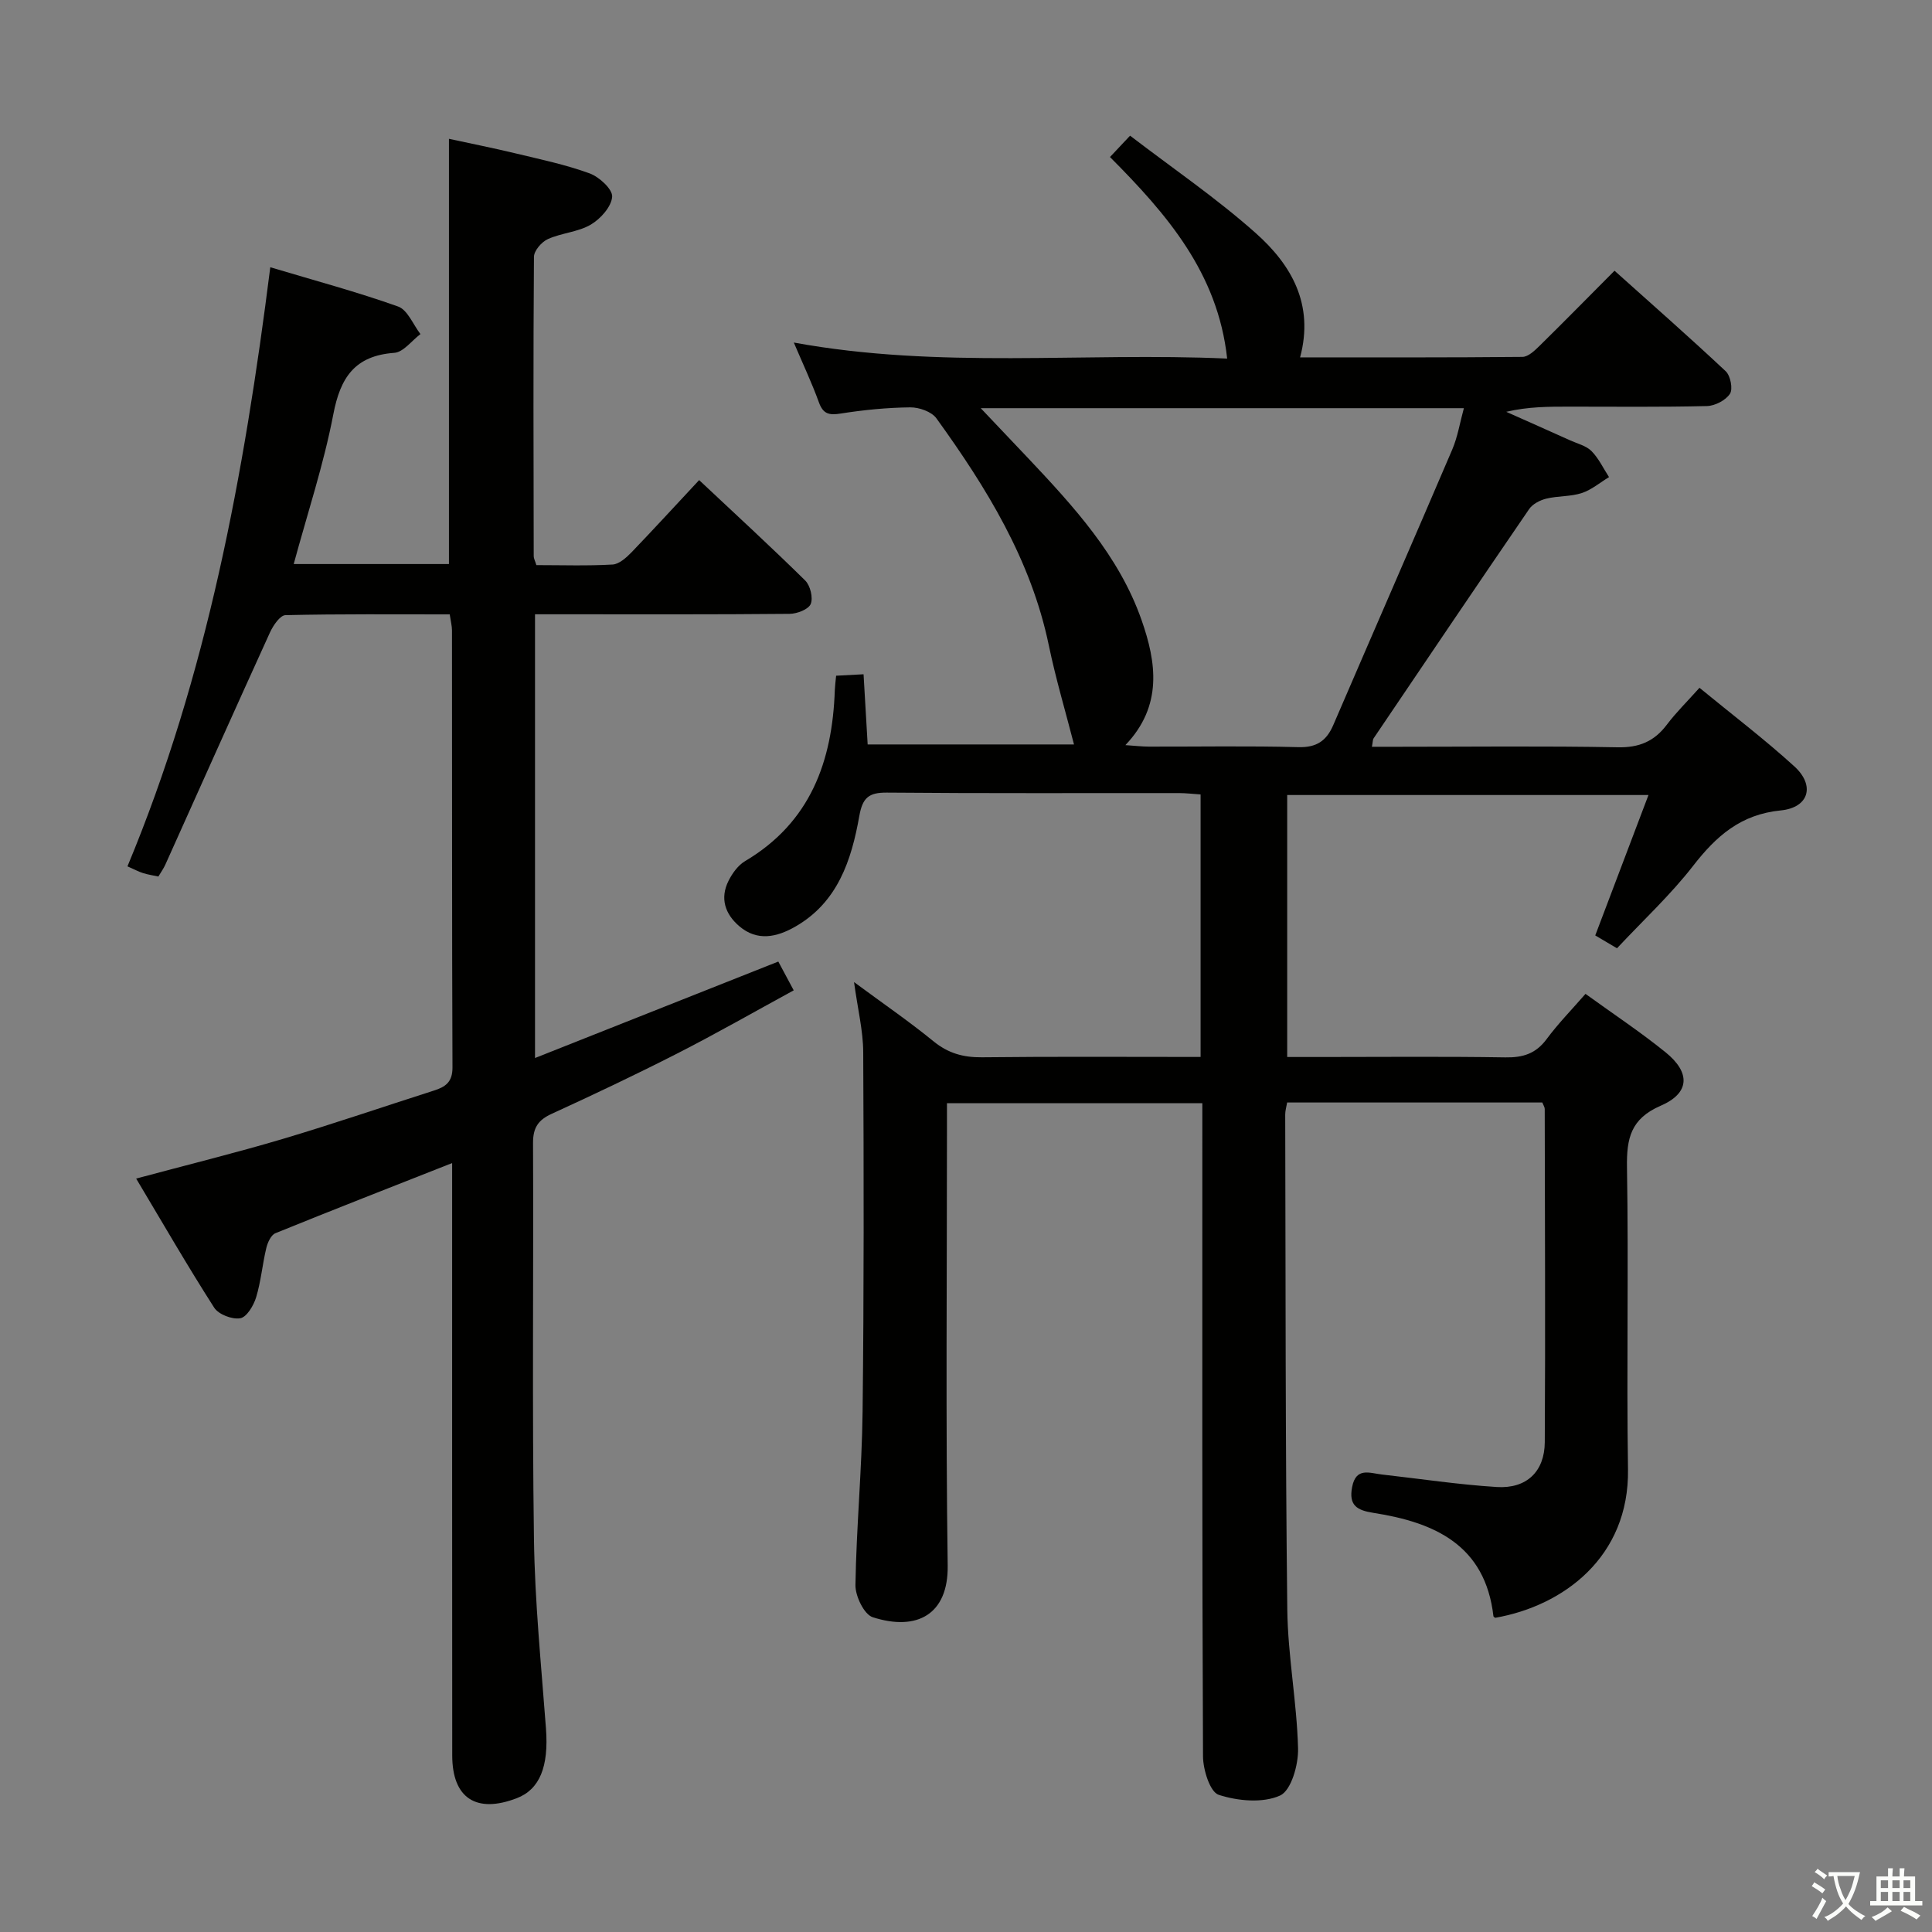<svg enable-background="new 0 0 400 400" viewBox="0 0 400 400" xmlns="http://www.w3.org/2000/svg"><rect x="0" y="0" width="400" height="400" fill="#808080" stroke="none"/><path d="m377.9 391.2c-.2.3-.4.5-.6.8-.7-.6-1.4-1-2.2-1.5.2-.3.4-.5.5-.8.6.4 1.4.8 2.3 1.5zm-1.8 6.1c-.2-.2-.5-.4-.9-.6.4-.6.8-1.2 1.2-1.9s.7-1.3.9-1.9c.3.3.5.5.8.7-.7 1.3-1.4 2.6-2 3.7zm2.2-9c-.3.3-.5.5-.6.8-.6-.6-1.3-1.1-2-1.5.3-.3.5-.5.6-.7.6.5 1.3.9 2 1.4zm.3.2v-.9h2 4.5c-.3 1.3-.6 2.5-1 3.6s-.9 2.1-1.4 3c.4.5 1 1 1.6 1.4s1.2.8 1.9 1.1c-.3.2-.5.4-.8.8-.4-.3-1-.7-1.6-1.2s-1.2-1.1-1.6-1.6c-.5.6-1.1 1.1-1.7 1.6s-1.4.9-2.1 1.4c-.1-.3-.3-.5-.7-.8.6-.2 1.2-.5 1.9-1s1.4-1.1 2-1.8c-.5-.8-.9-1.6-1.2-2.5s-.6-2-.8-3.2c-.4.1-.7.1-1 .1zm2.5 2.7c.3 1 .7 1.7 1 2.2.3-.5.6-1.1 1-2s.6-1.9.9-3h-3.2-.4c.1.9.3 1.8.7 2.8z" fill="#fbfcfa"/><path d="m396.5 388.5v1.5 3.6h1.5v.9c-.4 0-1 0-1.7 0h-7.9c-.5 0-.9 0-1.2 0v-.9h1.3v-3.5c0-.7 0-1.2 0-1.6h2.4c0-.8 0-1.4 0-1.7h1c0 .3-.1.8-.1 1.7h1.5c0-.8 0-1.4 0-1.7h1c0 .3-.1.9-.1 1.7zm-8.2 9.2c-.2-.3-.5-.5-.8-.8.8-.3 1.4-.6 1.9-.9s1-.7 1.4-1.1c.3.3.6.5.9.8-1.6 1-2.8 1.6-3.4 2zm2.6-6.8v-1.6h-1.5v1.6zm0 2.7v-1.9h-1.5v1.9zm2.4-2.7v-1.6h-1.5v1.6zm0 2.7v-1.9h-1.5v1.9zm.2 2 .7-.8c.4.2.9.5 1.6.8s1.3.7 1.8 1c-.3.3-.5.5-.8.8-.4-.3-1.5-1-3.3-1.8zm2-4.7v-1.6h-1.4v1.6zm0 2.7v-1.9h-1.4v1.9z" fill="#fbfcfa"/><g fill="#010100"><path d="m319.32 228.26c-17.66 0-35.11 0-52.83 0-.16.92-.4 1.7-.4 2.48.09 34.16.03 68.32.43 102.47.11 9.6 1.98 19.17 2.23 28.78.09 3.37-1.42 8.72-3.73 9.76-3.59 1.61-8.75 1.13-12.7-.15-1.8-.58-3.23-5.18-3.25-7.96-.2-42.83-.14-85.65-.14-128.48 0-2.14 0-4.28 0-6.75-17.63 0-34.87 0-52.87 0v5.74c0 30-.27 59.99.15 89.98.14 10.1-6.32 13.65-15.52 10.7-1.78-.57-3.62-4.38-3.58-6.67.19-11.96 1.34-23.91 1.48-35.87.29-24.82.25-49.65.13-74.47-.02-4.42-1.13-8.84-1.9-14.49 6.02 4.45 11.4 8.14 16.44 12.25 3.04 2.49 6.17 3.36 10.04 3.32 14.97-.17 29.94-.07 45.27-.07 0-18.28 0-36.15 0-54.35-1.56-.1-3.01-.28-4.46-.28-20.16-.02-40.33.08-60.49-.1-3.77-.03-5.04 1.07-5.71 4.85-1.62 9.14-4.47 17.89-13.29 22.92-3.79 2.16-7.83 3.08-11.56-.11-2.94-2.51-4.04-5.77-2.23-9.39.78-1.56 1.98-3.23 3.44-4.09 13.51-8.01 18.06-20.62 18.57-35.4.03-.82.14-1.63.27-2.98 1.79-.09 3.52-.18 5.68-.3.29 4.88.55 9.48.85 14.53h42.72c-1.73-6.73-3.77-13.57-5.22-20.54-3.68-17.7-12.91-32.63-23.26-46.97-1-1.39-3.58-2.3-5.42-2.28-4.81.05-9.64.53-14.4 1.28-2.41.38-3.64.11-4.52-2.33-1.44-3.98-3.26-7.83-5.19-12.37 30.21 5.53 59.85 1.98 89.72 3.32-1.93-17.79-12.56-29.97-24.26-41.73 1.27-1.35 2.39-2.53 4.16-4.42 8.82 6.76 17.92 12.96 26.06 20.21 7.28 6.49 12.1 14.66 9.14 25.69 15.43 0 30.73.05 46.03-.1 1.2-.01 2.54-1.3 3.54-2.28 5.09-5 10.09-10.1 15.53-15.56 7.84 7.03 15.55 13.8 23.03 20.82.98.93 1.52 3.68.86 4.67-.88 1.34-3.09 2.49-4.76 2.53-9.49.23-18.99.12-28.49.12-4.26 0-8.53 0-13.06 1.07 4.42 1.97 8.84 3.93 13.25 5.92 1.51.68 3.31 1.11 4.41 2.22 1.49 1.51 2.44 3.56 3.62 5.38-1.87 1.13-3.62 2.64-5.64 3.3-2.33.76-4.95.57-7.35 1.16-1.3.32-2.82 1.1-3.54 2.15-10.81 15.78-21.51 31.64-32.22 47.49-.17.25-.13.63-.34 1.73h5.39c15.16 0 30.33-.18 45.49.11 4.47.09 7.58-1.23 10.19-4.69 1.89-2.51 4.16-4.73 6.75-7.63 6.68 5.49 13.43 10.61 19.66 16.29 4.32 3.95 3.01 8.52-2.84 9.1-8.27.82-13.33 5.28-18.12 11.45-4.67 6.02-10.33 11.27-15.78 17.09-1.68-.99-3.03-1.79-4.5-2.66 3.65-9.64 7.22-19.04 11.02-29.07-25.31 0-49.83 0-74.8 0v54.24h7.18c12.66 0 25.33-.13 37.99.08 3.65.06 6.3-.77 8.53-3.77 2.36-3.19 5.16-6.05 8.06-9.38 5.65 4.09 11.31 7.84 16.57 12.09 5.22 4.22 5.04 8.46-1 11.07-6.2 2.68-7.08 6.75-6.98 12.77.35 20.82-.11 41.66.21 62.49.28 18.18-13.4 28.31-27.5 30.76-.12-.11-.35-.21-.36-.33-1.7-14.78-12.22-19.43-24.86-21.4-3.39-.53-5.13-1.54-4.4-5.33.8-4.2 3.65-2.89 6.17-2.61 7.92.89 15.82 2.09 23.77 2.59 6.15.39 9.91-3.17 9.95-9.28.14-22.99.02-45.99-.01-68.98.01-.34-.21-.64-.5-1.35zm-86.32-73.99c1.96.13 3.41.3 4.85.31 10.32.02 20.64-.17 30.95.11 3.78.1 5.82-1.3 7.23-4.55 8.19-19.02 16.49-38 24.63-57.04 1.14-2.66 1.6-5.62 2.42-8.59-33.4 0-66.23 0-100.03 0 3.65 3.85 6.7 7.05 9.73 10.26 9.49 10.06 18.91 20.29 23.57 33.61 3.06 8.72 4.43 17.74-3.35 25.89z"/><path d="m144.75 99.4c7.52 7.06 14.86 13.8 21.96 20.79 1.05 1.04 1.67 3.58 1.14 4.86-.47 1.12-2.83 2.03-4.37 2.04-15.66.15-31.32.09-46.98.09-1.79 0-3.59 0-5.73 0v91.87c17.02-6.75 33.44-13.26 50.37-19.97.91 1.7 1.89 3.54 3.19 5.96-8.07 4.4-15.96 8.91-24.05 13.04-8.58 4.38-17.29 8.51-26.05 12.52-2.81 1.28-3.88 2.88-3.87 6.03.12 27.32-.2 54.65.19 81.97.18 13.11 1.51 26.21 2.49 39.3.58 7.81-1.26 12.56-6.05 14.4-8.38 3.22-13.35-.01-13.36-8.83-.03-38.82-.02-77.64-.02-116.46 0-1.94 0-3.87 0-6.21-12.66 4.99-24.65 9.67-36.58 14.52-.92.37-1.63 1.94-1.9 3.09-.81 3.38-1.1 6.9-2.11 10.21-.52 1.7-1.95 4.09-3.28 4.31-1.68.29-4.5-.79-5.4-2.2-5.53-8.63-10.66-17.53-16.15-26.72 10.64-2.86 20.56-5.3 30.33-8.2 10.49-3.12 20.86-6.68 31.29-10.01 2.39-.76 3.88-1.74 3.87-4.78-.12-30.16-.07-60.31-.1-90.47 0-.96-.26-1.92-.47-3.35-11.44 0-22.73-.1-34.01.16-1.12.03-2.55 2.15-3.21 3.59-7.29 16-14.46 32.05-21.67 48.09-.34.75-.83 1.43-1.43 2.44-1.04-.23-2.14-.39-3.19-.72-.92-.29-1.77-.76-3.21-1.39 16.48-39.58 24.15-81.09 29.57-124.04 9.21 2.76 17.96 5.1 26.46 8.13 1.97.7 3.11 3.74 4.63 5.71-1.8 1.35-3.52 3.74-5.41 3.88-8.18.6-11.17 5.09-12.63 12.73-1.99 10.37-5.35 20.48-8.2 31h32.14c0-29.23 0-58.29 0-88.04 4.28.93 9.07 1.88 13.81 3.02 5.15 1.24 10.37 2.33 15.32 4.14 2 .73 4.78 3.3 4.66 4.84-.16 2.07-2.41 4.58-4.43 5.77-2.64 1.54-6.04 1.71-8.88 2.99-1.29.58-2.87 2.4-2.88 3.67-.16 20.66-.09 41.32-.05 61.98 0 .47.27.93.55 1.85 5.21 0 10.51.18 15.78-.12 1.38-.08 2.88-1.46 3.97-2.58 4.6-4.79 9.07-9.68 13.95-14.9z"/></g></svg>